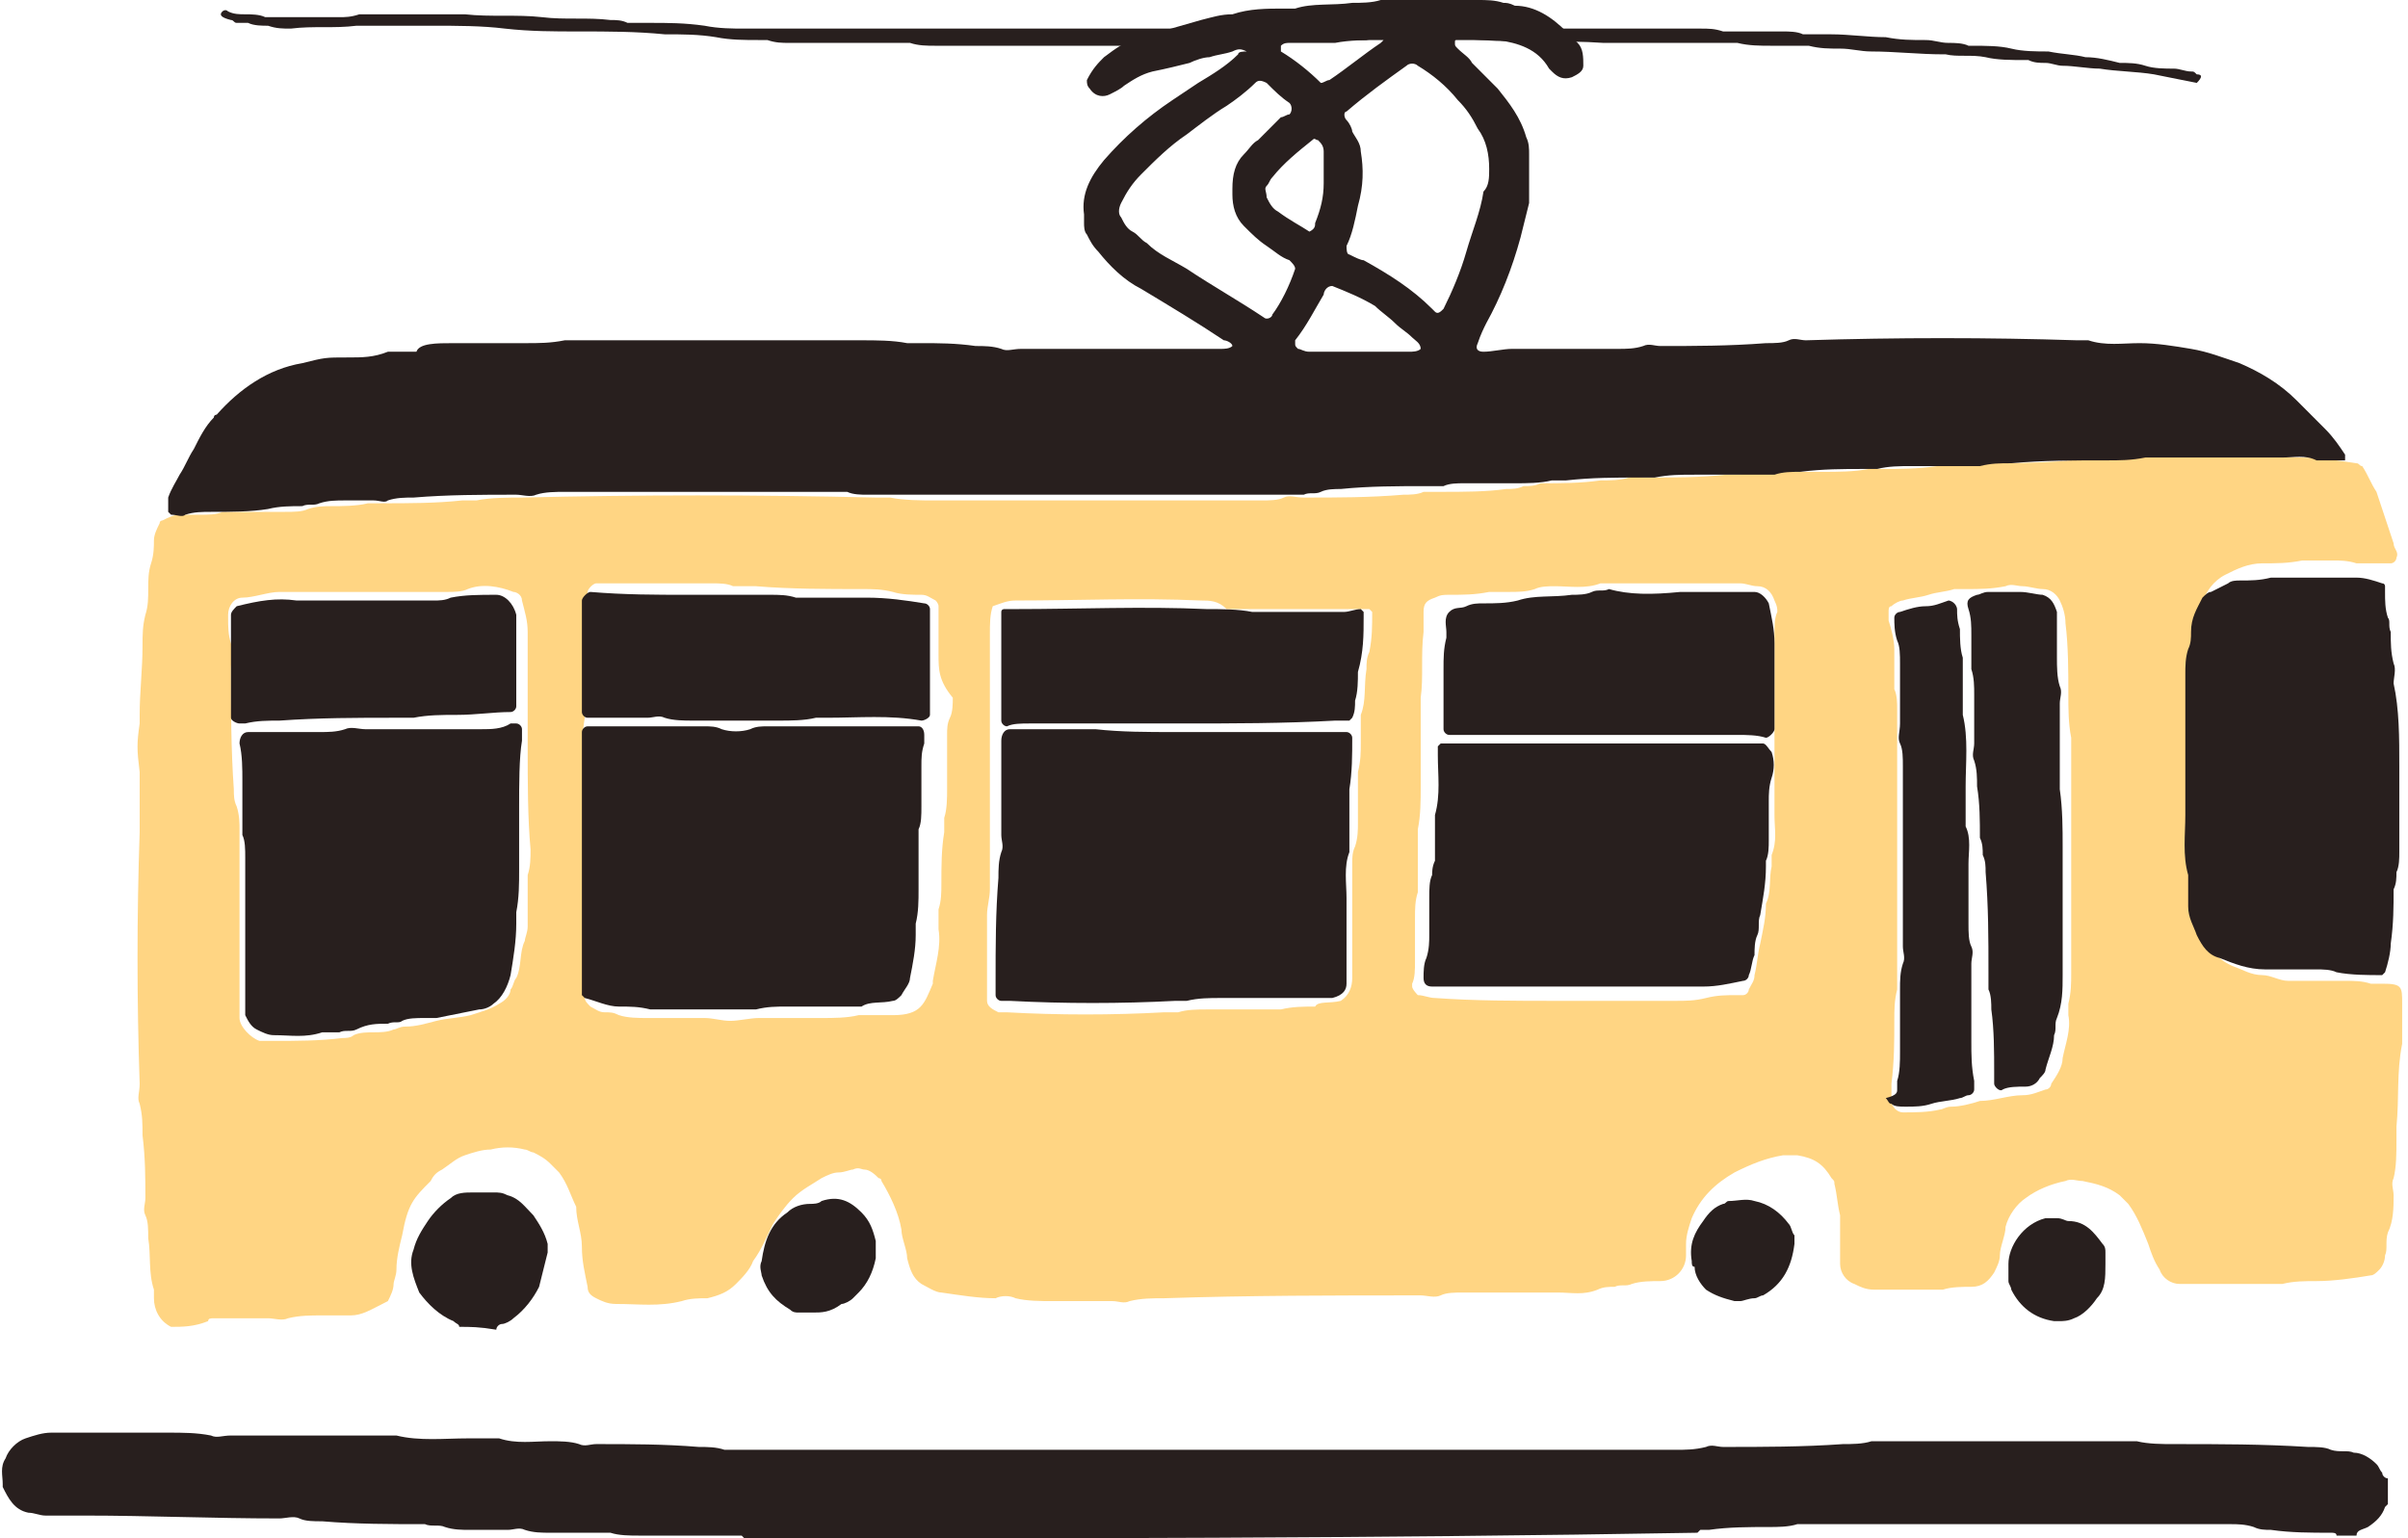 <svg width="277" height="177" viewBox="0 0 277 177" fill="none" xmlns="http://www.w3.org/2000/svg">
<path d="M19.677 152.654C19.677 152.654 19.348 152.654 19.677 152.654C18.364 151.996 17.707 150.68 17.707 149.364C17.707 149.035 17.707 148.706 17.707 148.377C17.051 146.403 17.379 144.429 17.051 142.455C17.051 141.468 17.051 140.481 16.723 139.823C16.395 139.165 16.723 138.507 16.723 137.849C16.723 135.546 16.723 133.243 16.395 130.612C16.395 129.296 16.395 128.309 16.066 126.993C15.738 126.335 16.066 125.677 16.066 124.69C15.738 115.149 15.738 105.279 16.066 95.738C16.066 94.093 16.066 92.119 16.066 90.474C16.066 89.816 16.066 89.487 16.066 88.829C15.738 86.197 15.738 85.539 16.066 83.236C16.066 82.907 16.066 82.578 16.066 82.249C16.066 79.617 16.395 76.985 16.395 74.353C16.395 73.037 16.395 72.05 16.723 70.734C17.051 69.747 17.051 68.76 17.051 67.773C17.051 66.786 17.051 65.799 17.379 64.812C17.707 63.825 17.707 62.838 17.707 62.18C17.707 61.522 18.035 60.864 18.364 60.206C18.364 59.877 18.692 59.877 18.692 59.877C19.348 59.548 20.005 59.219 20.661 59.219C21.317 59.219 22.302 59.219 22.959 59.219C23.943 59.219 24.928 59.219 25.584 58.89C25.912 58.89 26.569 58.89 27.225 58.89C29.194 58.89 30.835 58.89 32.804 58.89C33.789 58.89 34.774 58.89 35.43 58.561C36.415 58.232 37.399 58.232 38.056 58.232C39.368 58.232 41.01 58.232 42.322 57.903C42.651 57.903 43.307 57.903 43.963 57.903C46.917 57.903 50.199 57.903 53.153 57.574C53.809 57.574 54.137 57.574 54.794 57.574C56.435 57.245 58.404 57.245 60.045 57.245C73.501 56.916 86.957 56.916 100.742 57.245C101.398 57.245 101.726 57.245 102.383 57.245C104.024 57.574 105.993 57.574 107.634 57.574C120.105 57.574 132.577 57.574 145.049 57.574C146.033 57.574 147.018 57.574 147.674 57.245C148.331 56.916 148.987 57.245 149.972 57.245C153.91 57.245 157.52 57.245 161.458 56.916C162.115 56.916 163.1 56.916 163.756 56.587C164.412 56.587 165.069 56.587 165.725 56.587C168.351 56.587 170.976 56.587 173.274 56.258C173.93 56.258 174.586 56.258 175.243 55.929C175.899 55.929 176.556 55.929 177.212 55.6C179.509 55.6 181.807 55.6 184.104 55.271C185.089 55.271 186.402 55.271 187.386 54.942C188.043 54.613 188.699 54.942 189.355 54.942C192.309 54.942 195.591 54.942 198.545 54.613C199.53 54.613 200.514 54.613 201.499 54.284C201.827 54.284 202.483 54.284 203.14 54.284C205.437 54.284 207.406 54.284 209.704 54.284C211.345 54.284 213.314 54.284 214.955 53.955C215.283 53.955 215.94 53.955 216.596 53.955C218.565 53.955 220.534 53.955 222.832 53.626C223.488 53.626 224.473 53.626 225.129 53.297C225.786 52.968 226.442 53.297 227.098 53.297C230.708 53.297 234.319 53.297 238.257 52.968C238.913 52.968 239.898 52.968 240.554 52.639C240.883 52.639 241.539 52.639 242.195 52.639C249.744 52.639 257.293 52.31 264.841 52.639C266.81 52.639 268.78 52.968 271.077 53.297C271.405 53.297 271.405 53.626 271.733 53.626C272.39 54.613 272.718 55.6 273.374 56.587C274.031 58.561 274.687 60.535 275.344 62.509C275.344 63.167 276 63.496 275.672 64.154C275.672 64.483 275.344 64.812 275.015 64.812C273.703 64.812 272.39 64.812 271.077 64.812C270.092 64.483 269.108 64.483 268.451 64.483C267.795 64.483 266.81 64.483 266.154 64.483C265.826 64.483 265.169 64.483 264.841 64.483C263.2 64.812 261.887 64.812 260.246 64.812C258.605 64.812 257.293 65.47 255.98 66.128C254.667 66.786 253.682 68.102 253.354 69.418C253.026 70.734 252.37 72.05 252.698 73.366C252.698 74.353 252.698 75.34 252.698 76.327C252.698 76.656 252.698 77.314 252.698 77.643C252.37 79.288 252.37 80.933 252.37 82.578C252.37 85.539 252.37 88.171 252.37 91.132C252.37 92.119 252.37 93.106 252.698 94.093C253.026 94.751 252.698 95.409 252.698 96.396C252.698 98.699 252.698 101.002 252.698 103.634C252.698 104.95 253.026 105.937 253.354 107.253C254.011 109.227 255.323 110.543 256.964 111.201C257.949 111.53 258.934 112.188 260.246 112.188C261.231 112.188 262.216 112.846 263.2 112.846C264.185 112.846 265.169 112.846 266.154 112.846C267.467 112.846 268.451 112.846 269.764 112.846C270.749 112.846 271.733 112.846 272.718 113.175C273.046 113.175 273.374 113.175 274.031 113.175C276.328 113.175 276.328 113.504 276.328 115.478C276.328 116.794 276.328 117.781 276.328 119.097C276.328 119.426 276.328 119.755 276.328 120.084C275.672 123.374 276 126.335 275.672 129.625C275.672 130.283 275.672 130.612 275.672 131.27C275.672 132.585 275.672 134.23 275.344 135.546C275.015 136.204 275.344 136.862 275.344 137.52C275.344 138.836 275.344 140.481 274.687 141.797C274.359 142.784 274.687 143.771 274.359 144.429C274.359 145.087 274.031 145.745 273.703 146.074C273.374 146.403 273.046 146.732 272.718 146.732C270.749 147.061 268.451 147.39 266.482 147.39C265.169 147.39 263.857 147.39 262.544 147.719C262.216 147.719 261.887 147.719 261.231 147.719C258.277 147.719 255.323 147.719 252.37 147.719C251.713 147.719 251.385 147.719 250.729 147.719C249.744 147.719 248.759 147.061 248.431 146.074C247.775 145.087 247.447 144.1 247.118 143.113C246.462 141.468 245.806 139.823 244.821 138.507C244.493 138.178 244.165 137.849 243.836 137.52C242.524 136.533 241.211 136.204 239.57 135.875C238.913 135.875 238.257 135.546 237.601 135.875C235.96 136.204 234.319 136.862 233.006 137.849C232.021 138.507 231.037 139.823 230.708 141.139C230.708 142.126 230.052 143.442 230.052 144.429C230.052 145.087 229.724 145.745 229.396 146.403C228.739 147.39 228.083 148.048 226.77 148.048C225.786 148.048 224.473 148.048 223.488 148.377C223.16 148.377 222.504 148.377 221.847 148.377C219.878 148.377 217.909 148.377 215.611 148.377C214.627 148.377 213.97 148.048 213.314 147.719C212.329 147.39 211.673 146.403 211.673 145.416C211.673 144.758 211.673 144.1 211.673 143.442C211.673 142.126 211.673 140.81 211.673 139.823C211.345 138.507 211.345 137.52 211.017 136.204C211.017 135.875 211.017 135.875 210.688 135.546C209.704 133.901 208.719 133.243 206.75 132.914C206.094 132.914 205.765 132.914 205.109 132.914C203.14 133.243 201.499 133.901 199.53 134.888C197.232 136.204 195.591 137.849 194.607 140.152C194.278 141.139 193.95 142.126 193.95 143.113C193.95 143.442 193.95 143.771 193.95 144.429C193.95 146.074 192.637 147.39 190.996 147.39C190.012 147.39 188.699 147.39 187.714 147.719C187.058 148.048 186.402 147.719 185.745 148.048C185.089 148.048 184.432 148.048 183.776 148.377C182.135 149.035 180.822 148.706 179.181 148.706C175.571 148.706 171.961 148.706 168.351 148.706C167.366 148.706 166.381 148.706 165.725 149.035C165.069 149.364 164.084 149.035 163.428 149.035C153.582 149.035 143.736 149.035 133.89 149.364C132.577 149.364 131.264 149.364 129.951 149.693C129.295 150.022 128.639 149.693 127.982 149.693C125.685 149.693 123.387 149.693 121.09 149.693C119.777 149.693 118.136 149.693 116.823 149.364C116.167 149.035 115.182 149.035 114.526 149.364C112.557 149.364 110.588 149.035 108.29 148.706C107.634 148.706 106.649 148.048 105.993 147.719C105.008 147.061 104.68 146.074 104.352 144.758C104.352 143.771 103.695 142.455 103.695 141.468C103.367 139.494 102.383 137.52 101.398 135.875C101.398 135.546 101.07 135.546 101.07 135.546C100.742 135.217 100.085 134.559 99.429 134.559C99.101 134.559 98.772 134.23 98.116 134.559C97.788 134.559 97.132 134.888 96.475 134.888C95.819 134.888 95.162 135.217 94.506 135.546C93.521 136.204 92.209 136.862 91.224 137.849C90.239 138.836 89.583 139.823 88.927 140.81C88.27 142.126 87.614 143.771 86.629 145.087C86.301 146.074 85.316 147.061 84.66 147.719C83.675 148.706 82.691 149.035 81.378 149.364C80.393 149.364 79.409 149.364 78.424 149.693C75.799 150.351 73.501 150.022 70.876 150.022C69.891 150.022 69.235 149.693 68.578 149.364C67.922 149.035 67.594 148.706 67.594 148.048C67.265 146.403 66.937 145.087 66.937 143.442C66.937 141.797 66.281 140.481 66.281 138.836C65.624 137.52 65.296 136.204 64.312 134.888C63.983 134.559 63.655 134.23 63.327 133.901C62.671 133.243 62.014 132.914 61.358 132.585C61.03 132.585 60.701 132.256 60.373 132.256C59.06 131.927 57.748 131.927 56.435 132.256C55.45 132.256 54.466 132.585 53.481 132.914C52.496 133.243 51.84 133.901 50.855 134.559C50.199 134.888 49.871 135.217 49.543 135.875C47.573 137.849 46.917 138.507 46.261 142.126C45.932 143.442 45.604 144.758 45.604 146.074C45.604 146.732 45.276 147.39 45.276 147.719C45.276 148.377 44.948 149.035 44.62 149.693C42.651 150.68 41.666 151.338 40.353 151.338C39.368 151.338 38.056 151.338 37.071 151.338C35.758 151.338 34.446 151.338 33.133 151.667C32.476 151.996 31.492 151.667 30.835 151.667C28.866 151.667 26.897 151.667 24.599 151.667C24.271 151.667 23.943 151.667 23.943 151.996C22.302 152.654 20.989 152.654 19.677 152.654ZM154.238 115.149C155.223 114.491 155.551 113.504 155.551 112.517C155.551 111.53 155.551 110.543 155.551 109.556C155.551 106.266 155.551 102.647 155.551 99.357C155.551 98.699 155.551 98.041 155.879 97.383C156.207 96.396 156.207 95.409 156.207 94.751C156.207 93.435 156.207 91.79 156.207 90.474C156.207 89.816 156.207 89.487 156.207 88.829C156.536 87.513 156.536 86.526 156.536 85.539C156.536 84.552 156.536 83.236 156.536 82.249C157.192 80.604 156.864 78.959 157.192 76.985C157.192 76.327 157.192 75.669 157.52 75.011C157.848 73.366 157.848 72.05 157.848 70.405L157.52 70.076C156.864 70.076 156.536 70.076 155.879 70.076C151.613 70.076 147.346 70.076 143.079 70.076C142.423 70.076 141.767 70.076 141.11 70.076C140.126 69.089 139.141 69.089 138.156 69.089C130.936 68.76 124.044 69.089 116.823 69.089C115.839 69.089 115.182 69.418 114.198 69.747C113.87 70.734 113.87 71.721 113.87 73.037C113.87 80.604 113.87 88.5 113.87 96.067C113.87 98.041 113.87 100.015 113.87 102.318C113.87 103.305 113.541 104.292 113.541 105.279C113.541 108.569 113.541 111.859 113.541 115.149C113.541 115.807 114.198 116.136 114.854 116.465C115.182 116.465 115.511 116.465 115.839 116.465C121.746 116.794 127.982 116.794 133.89 116.465C134.546 116.465 134.874 116.465 135.531 116.465C136.515 116.136 137.828 116.136 138.813 116.136C141.11 116.136 143.079 116.136 145.377 116.136C146.033 116.136 146.69 116.136 147.346 116.136C148.659 115.807 149.972 115.807 151.284 115.807C151.613 115.149 152.925 115.478 154.238 115.149ZM179.181 115.149C182.463 115.149 185.745 115.149 189.027 115.149C190.34 115.149 191.325 115.149 192.637 115.149C193.95 115.149 194.935 115.149 196.248 114.82C197.56 114.491 198.545 114.491 199.858 114.491C200.186 114.491 200.186 114.491 200.514 114.491C200.842 114.491 201.171 114.162 201.171 113.833C201.499 113.175 201.827 112.846 201.827 112.188C202.155 110.872 202.155 109.885 202.483 108.569C202.812 106.924 203.14 105.608 203.14 103.963C203.796 102.647 203.468 101.002 203.796 99.686C203.796 99.357 203.796 98.699 203.796 98.37C204.453 96.725 204.124 95.409 204.124 93.764C204.124 91.461 204.124 88.829 204.124 86.526C204.124 81.92 204.124 77.314 204.124 72.708C204.124 72.05 204.124 71.063 204.453 70.405C204.453 70.076 204.453 69.747 204.124 69.089C203.796 68.102 203.14 67.444 202.155 67.444C201.499 67.444 200.842 67.115 200.186 67.115C195.263 67.115 190.668 67.115 185.745 67.115C185.089 67.115 184.761 67.115 184.104 67.115C182.463 67.773 180.494 67.444 178.853 67.444C178.197 67.444 177.212 67.444 176.556 67.773C175.571 68.102 174.586 68.102 173.602 68.102C172.945 68.102 172.289 68.102 171.304 68.102C169.663 68.431 168.351 68.431 166.71 68.431C166.053 68.431 165.725 68.431 165.069 68.76C164.084 69.089 163.756 69.418 163.756 70.405C163.756 71.063 163.756 72.05 163.756 72.708C163.428 75.34 163.756 77.972 163.428 80.275C163.428 80.604 163.428 80.933 163.428 81.262C163.428 84.223 163.428 87.513 163.428 90.474C163.428 92.119 163.428 93.764 163.099 95.409C163.099 95.738 163.099 96.396 163.099 97.054C163.099 98.37 163.099 99.686 163.099 101.002C163.099 101.66 163.099 101.989 163.099 102.647C162.771 103.634 162.771 104.621 162.771 105.608C162.771 107.253 162.771 108.898 162.771 110.543C162.771 111.53 162.771 112.517 162.443 113.175V113.504C162.443 113.833 163.099 114.491 163.099 114.491C163.756 114.491 164.412 114.82 165.069 114.82C169.663 115.149 174.258 115.149 179.181 115.149ZM238.257 100.673C238.257 95.409 238.257 91.132 238.257 86.855C238.257 86.197 238.257 85.539 238.257 84.881C237.929 83.236 237.929 81.591 237.929 79.946C237.929 77.314 237.929 74.353 237.601 71.721C237.601 70.734 237.272 69.747 236.944 69.089C236.616 68.431 235.96 67.773 234.975 67.773C234.319 67.773 233.334 67.444 232.678 67.444C232.021 67.444 231.365 67.115 230.708 67.444C229.067 67.773 227.755 67.773 226.114 67.773C225.785 67.773 225.129 67.773 224.801 67.773C223.816 68.102 222.832 68.102 221.847 68.431C220.863 68.76 219.878 68.76 218.893 69.089C218.565 69.089 217.909 69.418 217.581 69.747C217.252 69.747 217.252 70.076 217.252 70.405C217.252 70.734 217.252 71.063 217.252 71.392C217.581 72.379 217.909 73.695 217.909 74.682C217.909 75.669 217.909 76.656 217.909 77.643C217.909 78.301 217.909 78.63 217.909 79.288C218.237 79.946 218.237 80.933 218.237 81.591C218.237 82.907 218.237 83.894 218.237 85.21C218.237 94.093 218.237 102.976 218.237 111.859C218.237 112.517 218.237 113.175 218.237 113.833C217.909 115.149 217.909 116.136 217.909 117.452C217.909 119.755 217.909 122.058 217.581 124.69C217.581 125.348 217.581 126.006 217.581 126.664C217.581 127.322 218.237 127.98 218.893 127.98C220.206 127.98 221.847 127.98 223.16 127.651C223.488 127.651 223.816 127.322 224.473 127.322C225.457 127.322 226.77 126.993 227.755 126.664C229.396 126.664 231.037 126.006 232.678 126.006C233.662 126.006 234.319 125.677 235.303 125.348C235.631 125.348 235.96 125.019 235.96 124.69C236.616 123.703 237.272 122.716 237.272 121.729C237.601 120.084 238.257 118.439 237.929 116.794C237.929 116.465 237.929 115.807 237.929 115.478C238.257 114.162 238.257 113.175 238.257 111.859C238.257 107.911 238.257 103.963 238.257 100.673ZM107.962 75.34C107.962 73.366 107.962 71.721 107.962 69.747C107.962 69.418 107.634 69.089 107.634 69.089C106.977 68.76 106.649 68.431 105.993 68.431C105.008 68.431 103.695 68.431 102.711 68.102C101.398 67.773 100.413 67.773 99.101 67.773C95.162 67.773 90.896 67.773 86.957 67.444C85.973 67.444 84.988 67.444 84.332 67.444C83.675 67.115 82.691 67.115 82.034 67.115C81.05 67.115 80.065 67.115 79.409 67.115C78.424 67.115 77.44 67.115 76.783 67.115C75.799 67.115 74.814 67.115 74.158 67.115C73.173 67.115 72.188 67.115 71.532 67.115C70.547 67.115 69.563 67.115 68.906 67.115H68.578C68.25 67.115 67.594 67.773 67.594 68.102C67.594 68.431 67.594 68.76 67.594 69.418C67.594 72.708 67.594 76.327 67.594 79.617C67.594 80.604 67.594 81.591 67.265 82.578C66.937 84.552 66.937 86.197 67.265 88.171C67.594 89.487 67.594 90.474 67.594 91.79C67.594 93.764 67.594 95.738 67.594 97.712C67.594 99.028 67.594 100.673 67.265 101.989C67.265 102.318 67.265 102.647 67.265 102.976C67.265 106.595 67.265 110.214 67.265 113.833C67.265 114.162 67.265 114.491 67.265 114.82C67.265 115.149 67.594 115.478 67.922 115.807C68.578 116.136 68.906 116.465 69.563 116.465C70.219 116.465 70.547 116.465 71.204 116.794C72.188 117.123 73.501 117.123 74.486 117.123C76.783 117.123 78.752 117.123 81.05 117.123C82.034 117.123 83.019 117.452 84.004 117.452C84.988 117.452 86.301 117.123 87.285 117.123C89.583 117.123 91.88 117.123 94.506 117.123C95.819 117.123 97.46 117.123 98.772 116.794C99.101 116.794 99.429 116.794 100.085 116.794C101.07 116.794 102.054 116.794 102.711 116.794C105.993 116.794 106.321 115.478 107.306 113.175V112.846C107.634 110.872 108.29 108.898 107.962 106.924C107.962 106.266 107.962 105.279 107.962 104.621C108.29 103.634 108.29 102.647 108.29 101.66C108.29 99.686 108.29 97.712 108.618 95.738C108.618 95.08 108.618 94.751 108.618 94.093C108.947 93.106 108.947 91.79 108.947 90.803C108.947 88.829 108.947 86.855 108.947 84.552C108.947 83.894 108.947 83.236 109.275 82.578C109.603 81.92 109.603 80.933 109.603 80.275C107.962 78.301 107.962 76.985 107.962 75.34ZM60.701 85.868C60.701 84.881 60.701 83.894 60.701 82.907C60.701 79.617 60.701 75.998 60.701 72.708C60.701 71.392 60.373 70.405 60.045 69.089C60.045 68.431 59.389 68.102 59.06 68.102C57.419 67.444 55.45 67.115 53.809 67.773C53.153 68.102 52.168 68.102 51.512 68.102C49.871 68.102 47.902 68.102 46.261 68.102C42.979 68.102 39.697 68.102 36.415 68.102C35.102 68.102 33.461 68.102 32.148 68.102C30.835 68.102 29.194 68.76 27.881 68.76C26.897 68.76 26.241 69.747 26.241 70.734V71.063C26.241 72.05 26.241 73.037 26.569 74.024C26.897 75.011 26.569 75.998 26.569 76.985C26.569 81.591 26.569 86.197 26.897 90.803C26.897 91.461 26.897 92.119 27.225 92.777C27.553 93.764 27.553 94.751 27.553 95.409C27.553 96.396 27.553 97.712 27.553 98.699C27.553 103.963 27.553 109.227 27.553 114.82C27.553 115.478 27.553 116.136 27.553 117.123C27.553 118.11 28.866 119.426 29.851 119.755C30.507 119.755 30.835 119.755 31.492 119.755C34.117 119.755 36.743 119.755 39.368 119.426C39.697 119.426 40.353 119.426 40.681 119.097C41.338 118.768 42.322 118.768 42.979 118.768C43.635 118.768 44.62 118.768 45.276 118.439C45.604 118.439 45.932 118.11 46.589 118.11C47.902 118.11 48.886 117.781 50.199 117.452C51.512 117.123 52.825 117.123 54.137 116.794C55.122 116.465 56.435 116.136 57.419 115.478C58.076 115.149 58.732 114.491 58.732 113.833C59.06 113.504 59.06 112.846 59.389 112.517C60.045 111.201 59.717 109.556 60.373 108.24C60.373 107.911 60.701 107.253 60.701 106.595C60.701 105.279 60.701 103.963 60.701 102.647C60.701 101.989 60.701 101.331 60.701 100.673C61.03 99.686 61.03 98.699 61.03 97.712C60.701 94.093 60.701 90.145 60.701 85.868Z" fill="#FFD583"/>
<path d="M52.825 152.654C52.825 152.325 52.496 152.325 52.168 151.996C50.527 151.338 49.214 150.022 48.23 148.706C47.573 147.061 46.917 145.416 47.573 143.771C47.902 142.455 48.558 141.468 49.214 140.481C49.871 139.494 50.855 138.507 51.84 137.849C52.496 137.191 53.481 137.191 54.466 137.191C55.122 137.191 55.778 137.191 56.763 137.191C57.419 137.191 57.748 137.191 58.404 137.52C59.717 137.849 60.373 138.836 61.358 139.823C62.014 140.81 62.671 141.797 62.999 143.113C62.999 143.442 62.999 143.771 62.999 144.1C62.671 145.416 62.342 146.732 62.014 148.048C61.358 149.364 60.373 150.68 59.06 151.667C58.732 151.996 58.076 152.325 57.748 152.325C57.419 152.325 57.091 152.654 57.091 152.983C55.122 152.654 54.137 152.654 52.825 152.654Z" fill="#281F1E"/>
<path d="M143.408 5.922C142.751 5.593 142.423 5.593 141.767 5.922C140.782 6.251 140.126 6.251 139.141 6.58C138.485 6.58 137.5 6.909 136.844 7.238C135.531 7.567 134.218 7.896 132.577 8.225C131.264 8.554 130.28 9.212 129.295 9.87C128.967 10.199 128.31 10.528 127.654 10.857C126.998 11.186 126.013 11.186 125.357 10.199C125.028 9.87 125.028 9.541 125.028 9.212C125.685 7.896 126.341 7.238 126.998 6.58C128.31 5.593 129.623 4.606 131.264 4.277C133.562 3.619 135.859 2.961 138.156 2.303C139.469 1.974 140.454 1.645 141.767 1.645C143.736 0.987 145.705 0.987 147.674 0.987C148.002 0.987 148.659 0.987 148.987 0.987C150.956 0.329 153.254 0.658 155.551 0.329C156.536 0.329 157.848 0.329 158.833 0C159.161 0 159.818 0 160.474 0C163.756 0 166.71 0 169.992 0C170.976 0 171.961 0 172.946 0.329C173.274 0.329 173.602 0.329 174.258 0.658C176.556 0.658 178.525 1.974 180.166 3.619C180.494 3.948 181.151 4.606 181.479 4.935C182.135 5.593 182.135 6.58 182.135 7.567C182.135 8.225 181.479 8.554 180.822 8.883C179.838 9.212 179.181 8.883 178.525 8.225C178.525 8.225 178.525 8.225 178.197 7.896C176.884 5.593 174.587 4.935 172.289 4.606C170.648 4.606 169.335 4.606 167.694 4.606C167.366 4.606 167.366 4.606 167.366 4.935C167.366 5.264 167.366 5.264 167.694 5.593C168.351 6.251 169.007 6.58 169.335 7.238C170.32 8.225 171.305 9.212 172.289 10.199C173.602 11.844 174.915 13.489 175.571 15.792C175.899 16.45 175.899 17.108 175.899 17.766C175.899 19.74 175.899 21.385 175.899 23.359C175.571 24.675 175.243 25.991 174.915 27.307C173.93 30.926 172.617 34.216 170.976 37.177C170.648 37.835 170.32 38.493 169.992 39.48C169.664 40.138 169.992 40.467 170.648 40.467C171.633 40.467 172.946 40.138 173.93 40.138C174.915 40.138 176.228 40.138 177.212 40.138C180.166 40.138 183.12 40.138 186.074 40.138C187.058 40.138 188.043 40.138 189.027 39.809C189.684 39.48 190.34 39.809 190.996 39.809C194.935 39.809 198.873 39.809 203.14 39.48C204.124 39.48 205.109 39.48 205.765 39.151C206.422 38.822 207.078 39.151 207.735 39.151C218.237 38.822 228.739 38.822 238.914 39.151C239.242 39.151 239.898 39.151 240.226 39.151C242.196 39.809 244.165 39.48 246.134 39.48C248.103 39.48 250.072 39.809 252.042 40.138C254.011 40.467 255.652 41.124 257.621 41.782C259.918 42.77 262.216 44.086 264.185 46.059C265.169 47.047 266.482 48.362 267.467 49.349C268.451 50.336 269.108 51.323 269.764 52.31C269.764 52.31 269.764 52.639 269.764 52.968H269.436C268.451 52.968 267.467 52.968 266.482 52.968C265.169 52.31 263.857 52.639 262.544 52.639C257.621 52.639 252.698 52.639 247.775 52.639C247.447 52.639 247.119 52.639 246.79 52.639C245.149 52.968 243.837 52.968 242.196 52.968C238.585 52.968 234.975 52.968 231.365 53.297C230.052 53.297 229.068 53.297 227.755 53.626C227.427 53.626 226.77 53.626 226.114 53.626C224.145 53.626 222.175 53.626 219.878 53.626C218.565 53.626 217.252 53.626 215.94 53.955C215.611 53.955 214.955 53.955 214.299 53.955C212.001 53.955 209.704 53.955 207.078 54.284C206.094 54.284 205.109 54.284 204.124 54.613C203.796 54.613 203.14 54.613 202.483 54.613C199.858 54.613 197.232 54.613 194.935 54.613C193.294 54.613 191.981 54.613 190.34 54.942C190.012 54.942 189.355 54.942 188.699 54.942C185.745 54.942 183.12 54.942 180.166 55.271C179.51 55.271 179.181 55.271 178.525 55.271C177.212 55.6 175.571 55.6 174.258 55.6C172.289 55.6 170.32 55.6 168.351 55.6C167.694 55.6 166.71 55.6 166.053 55.929C165.397 55.929 164.741 55.929 164.084 55.929C160.802 55.929 157.52 55.929 154.238 56.258C153.582 56.258 152.597 56.258 151.941 56.587C151.284 56.916 150.628 56.587 149.972 56.916C146.69 56.916 143.736 56.916 140.454 56.916C126.998 56.916 113.542 56.916 99.757 56.916C99.101 56.916 98.116 56.916 97.46 56.587C96.803 56.587 96.147 56.587 95.491 56.587C86.629 56.587 77.768 56.587 68.906 56.587C67.594 56.587 66.281 56.587 64.968 56.587C63.983 56.587 62.671 56.587 61.686 56.916C61.03 57.245 60.045 56.916 59.389 56.916C55.45 56.916 51.512 56.916 47.574 57.245C46.589 57.245 45.604 57.245 44.62 57.574C44.291 57.903 43.635 57.574 42.979 57.574C41.994 57.574 40.681 57.574 39.697 57.574C38.712 57.574 37.727 57.574 36.743 57.903C36.087 58.232 35.43 57.903 34.774 58.232C33.461 58.232 32.148 58.232 30.835 58.561C28.866 58.89 26.569 58.89 24.271 58.89C23.287 58.89 22.302 58.89 21.318 59.219C20.989 59.548 20.333 59.219 19.677 59.219L19.348 58.89C19.348 58.232 19.348 57.903 19.348 57.245C19.677 56.258 20.333 55.271 20.661 54.613C21.318 53.626 21.646 52.639 22.302 51.652C22.959 50.336 23.615 49.02 24.6 48.033C24.6 47.705 24.928 47.705 24.928 47.705C27.553 44.743 30.835 42.441 34.774 41.782C37.399 41.124 37.399 41.124 40.025 41.124C41.666 41.124 42.979 41.124 44.62 40.467C44.948 40.467 45.276 40.467 45.932 40.467C46.589 40.467 47.245 40.467 47.902 40.467C48.23 39.48 50.199 39.48 52.168 39.48C54.794 39.48 57.748 39.48 60.373 39.48C62.014 39.48 63.327 39.48 64.968 39.151C65.624 39.151 66.281 39.151 66.937 39.151C75.142 39.151 83.019 39.151 91.224 39.151C93.85 39.151 96.475 39.151 99.101 39.151C100.742 39.151 102.711 39.151 104.352 39.48C104.68 39.48 105.337 39.48 105.993 39.48C107.962 39.48 109.931 39.48 112.229 39.809C113.213 39.809 114.198 39.809 115.183 40.138C115.839 40.467 116.495 40.138 117.48 40.138C123.059 40.138 128.967 40.138 134.546 40.138C136.515 40.138 138.485 40.138 140.454 40.138C140.782 40.138 141.438 40.138 141.767 39.809C141.767 39.48 141.11 39.151 140.782 39.151C137.828 37.177 134.546 35.203 131.264 33.229C129.295 32.242 127.654 30.597 126.341 28.952C125.685 28.294 125.357 27.636 125.028 26.978C124.7 26.649 124.7 25.991 124.7 25.662C124.7 25.333 124.7 25.004 124.7 24.675C124.372 22.372 125.357 20.398 126.998 18.424C129.295 15.792 131.921 13.489 134.874 11.515C135.859 10.857 136.844 10.199 137.828 9.541C139.469 8.554 141.11 7.567 142.423 6.251C142.423 5.922 143.079 5.922 143.408 5.922ZM171.305 19.411C171.305 17.766 170.976 16.121 169.992 14.805C169.335 13.489 168.679 12.502 167.694 11.515C166.382 9.87 164.741 8.554 163.1 7.567C162.771 7.238 162.115 7.238 161.787 7.567C159.489 9.212 157.192 10.857 154.895 12.831C154.566 12.831 154.566 13.489 154.895 13.818C155.223 14.147 155.551 14.805 155.551 15.134C155.879 15.792 156.536 16.45 156.536 17.437C156.864 19.411 156.864 21.385 156.207 23.688C155.879 25.333 155.551 26.978 154.895 28.294C154.895 28.623 154.895 29.281 155.223 29.281C155.879 29.61 156.536 29.939 156.864 29.939C159.818 31.584 162.443 33.229 164.741 35.532C164.741 35.532 164.741 35.532 165.069 35.861C165.397 36.19 165.725 35.861 166.053 35.532C167.038 33.558 168.023 31.255 168.679 28.952C169.335 26.649 170.32 24.346 170.648 22.043C171.305 21.385 171.305 20.398 171.305 19.411ZM148.987 30.926C148.987 30.597 148.659 30.268 148.331 29.939C147.346 29.61 146.69 28.952 145.705 28.294C144.72 27.636 144.064 26.978 143.079 25.991C142.095 25.004 141.767 23.688 141.767 22.372C141.767 22.043 141.767 22.043 141.767 21.714C141.767 20.069 142.095 18.753 143.079 17.766C143.736 17.108 144.064 16.45 144.72 16.121C145.705 15.134 146.361 14.476 147.346 13.489C147.674 13.489 148.002 13.16 148.331 13.16C148.659 12.831 148.659 12.173 148.331 11.844C147.346 11.186 146.69 10.528 145.705 9.541C145.049 9.212 144.72 9.212 144.392 9.541C143.408 10.528 142.095 11.515 141.11 12.173C139.469 13.16 137.828 14.476 136.515 15.463C134.546 16.779 132.905 18.424 131.264 20.069C130.28 21.056 129.623 22.043 128.967 23.359C128.639 24.017 128.639 24.675 128.967 25.004C129.295 25.662 129.623 26.32 130.28 26.649C130.936 26.978 131.264 27.636 131.921 27.965C133.233 29.281 134.874 29.939 136.515 30.926C139.469 32.9 142.423 34.545 145.377 36.519C145.705 36.848 146.361 36.519 146.361 36.19C147.346 34.874 148.331 32.9 148.987 30.926ZM153.254 32.9C152.597 32.9 152.269 33.558 152.269 33.887C151.284 35.532 150.3 37.506 148.987 39.151V39.48C148.987 39.809 148.987 39.809 149.315 40.138C149.643 40.138 149.972 40.467 150.628 40.467C153.254 40.467 156.207 40.467 158.833 40.467C159.818 40.467 161.13 40.467 162.115 40.467C162.443 40.467 163.1 40.467 163.428 40.138C163.428 39.48 162.771 39.151 162.443 38.822C161.787 38.164 161.13 37.835 160.474 37.177C159.818 36.519 158.833 35.861 158.177 35.203C156.536 34.216 154.895 33.558 153.254 32.9ZM150.628 26.649C151.284 26.32 151.284 25.991 151.284 25.662C151.941 24.017 152.269 22.701 152.269 21.056C152.269 19.74 152.269 18.753 152.269 17.437C152.269 16.779 151.941 16.45 151.613 16.121C151.284 16.121 151.284 15.792 150.956 16.121C149.315 17.437 147.674 18.753 146.361 20.398C146.033 20.727 146.033 21.056 145.705 21.385C145.377 21.714 145.705 22.043 145.705 22.701C146.033 23.359 146.361 24.017 147.018 24.346C148.331 25.333 149.643 25.991 150.628 26.649ZM151.941 9.541C152.269 9.541 152.597 9.212 152.925 9.212C154.895 7.896 156.864 6.251 158.833 4.935L159.161 4.606H158.833C157.192 4.606 155.223 4.606 153.582 4.935C153.254 4.935 152.597 4.935 151.941 4.935C150.628 4.935 149.643 4.935 148.331 4.935C148.002 4.935 147.674 4.935 147.346 5.264C147.346 5.264 147.346 5.264 147.346 5.593V5.922C148.987 6.909 150.628 8.225 151.941 9.541Z" fill="#281F1E"/>
<path d="M276 88.171C276 91.132 276 94.751 276 98.041C276 98.699 276 99.686 275.672 100.344C275.672 101.002 275.672 101.66 275.344 102.318C275.344 104.292 275.344 106.266 275.015 108.569C275.015 109.556 274.687 110.872 274.359 111.859L274.031 112.188C272.39 112.188 270.421 112.188 268.78 111.859C268.123 111.53 267.139 111.53 266.482 111.53C264.513 111.53 262.544 111.53 260.575 111.53C258.605 111.53 256.964 110.872 255.323 110.214C254.011 109.885 253.354 108.898 252.698 107.582C252.37 106.595 251.713 105.608 251.713 104.292C251.713 103.634 251.713 102.647 251.713 101.989C251.713 101.66 251.713 101.002 251.713 100.673C251.057 98.37 251.385 96.067 251.385 93.764C251.385 88.5 251.385 83.236 251.385 77.643C251.385 76.656 251.385 75.669 251.713 74.682C252.041 74.024 252.041 73.366 252.041 72.708C252.041 71.063 252.698 70.076 253.354 68.76C253.682 68.431 254.011 68.102 254.339 68.102C254.995 67.773 255.652 67.444 256.308 67.115C256.636 66.786 257.293 66.786 257.621 66.786C258.934 66.786 259.918 66.786 261.231 66.457C261.559 66.457 261.559 66.457 261.887 66.457C264.841 66.457 268.123 66.457 271.077 66.457C272.062 66.457 273.046 66.786 274.031 67.115C274.359 67.115 274.359 67.444 274.359 67.444C274.359 67.773 274.359 67.773 274.359 68.102C274.359 69.089 274.359 70.076 274.687 71.063C275.015 71.392 274.687 72.05 275.015 72.708C275.015 74.024 275.015 75.011 275.344 76.327C275.672 76.985 275.344 77.972 275.344 78.63C276 81.591 276 84.881 276 88.171Z" fill="#281F1E"/>
<path d="M93.521 151.009C92.865 151.009 92.537 151.009 91.88 151.009C91.552 151.009 91.224 151.009 90.896 150.68C89.255 149.693 88.27 148.706 87.614 146.732C87.614 146.403 87.286 145.745 87.614 145.087C87.942 142.784 88.598 140.81 90.568 139.494C91.224 138.836 92.209 138.507 93.193 138.507C93.521 138.507 94.178 138.507 94.506 138.178C96.475 137.52 97.788 138.178 99.101 139.494C100.085 140.481 100.414 141.468 100.742 142.784C100.742 143.442 100.742 144.1 100.742 144.758C100.414 146.403 99.757 147.719 98.772 148.706C98.444 149.035 98.444 149.035 98.116 149.364C97.788 149.693 97.132 150.022 96.803 150.022C95.49 151.009 94.506 151.009 93.521 151.009Z" fill="#281F1E"/>
<path d="M194.607 145.087C194.278 143.113 194.935 141.797 195.919 140.481C196.576 139.494 197.232 138.836 198.217 138.507C198.545 138.507 198.545 138.178 198.873 138.178C199.858 138.178 200.842 137.849 201.827 138.178C203.468 138.507 204.781 139.494 205.765 140.81C206.094 141.139 206.094 141.797 206.422 142.126C206.422 142.455 206.422 142.784 206.422 143.113C206.094 145.745 205.109 147.719 202.812 149.035C202.483 149.035 202.155 149.364 201.827 149.364C201.171 149.364 200.514 149.693 200.186 149.693C199.858 149.693 199.858 149.693 199.53 149.693C198.217 149.364 197.232 149.035 196.248 148.377C195.591 147.719 194.935 146.732 194.935 145.745C194.607 145.745 194.607 145.416 194.607 145.087Z" fill="#281F1E"/>
<path d="M242.195 145.416C242.195 147.061 242.196 148.377 241.211 149.364C240.555 150.351 239.57 151.338 238.585 151.667C237.929 151.996 237.273 151.996 236.944 151.996C236.616 151.996 236.616 151.996 236.288 151.996C233.991 151.667 232.35 150.351 231.365 148.377C231.365 148.048 231.037 147.719 231.037 147.39C231.037 146.732 231.037 146.074 231.037 145.416C231.037 143.442 232.678 140.81 235.303 140.152C235.632 140.152 235.96 140.152 236.616 140.152C237.273 140.152 237.601 140.481 237.929 140.481C239.898 140.481 240.883 141.797 241.867 143.113C242.196 143.442 242.195 143.771 242.195 144.1C242.195 144.429 242.195 145.087 242.195 145.416Z" fill="#281F1E"/>
<path d="M135.203 84.223C141.438 84.223 147.346 84.223 153.582 84.223C153.91 84.223 154.238 84.223 154.895 84.223C155.223 84.223 155.551 84.552 155.551 84.881C155.551 86.855 155.551 88.829 155.223 90.803C155.223 91.461 155.223 92.119 155.223 92.777C155.223 94.093 155.223 95.08 155.223 96.396C155.223 97.054 155.223 97.383 155.223 98.041C154.566 99.686 154.895 101.66 154.895 103.305C154.895 105.608 154.895 107.911 154.895 110.214C154.895 111.201 154.895 112.188 154.895 113.175C154.895 113.833 154.566 114.491 153.254 114.82C152.269 114.82 151.284 114.82 150.628 114.82C147.346 114.82 143.736 114.82 140.454 114.82C139.141 114.82 137.828 114.82 136.515 115.149C136.187 115.149 135.859 115.149 135.203 115.149C128.967 115.478 122.403 115.478 116.167 115.149C115.839 115.149 115.511 115.149 115.183 115.149C114.854 115.149 114.526 114.82 114.526 114.491C114.526 113.833 114.526 113.504 114.526 112.846C114.526 108.898 114.526 104.95 114.854 101.002C114.854 100.015 114.854 99.028 115.183 98.041C115.511 97.383 115.183 96.725 115.183 96.067C115.183 93.106 115.183 89.816 115.183 86.855C115.183 86.197 115.183 85.868 115.183 85.21C115.183 84.552 115.511 83.894 116.167 83.894C117.152 83.894 118.136 83.894 119.121 83.894C121.418 83.894 123.716 83.894 126.013 83.894C128.967 84.223 131.921 84.223 135.203 84.223Z" fill="#281F1E"/>
<path d="M135.859 83.236C130.936 83.236 126.013 83.236 121.09 83.236C120.105 83.236 119.121 83.236 118.464 83.236C117.48 83.236 116.495 83.236 115.839 83.565C115.511 83.565 115.182 83.236 115.182 82.907C115.182 82.578 115.182 82.578 115.182 82.249C115.182 78.63 115.182 75.011 115.182 71.063C115.182 70.734 115.182 70.734 115.182 70.405C115.182 70.076 115.511 70.076 115.511 70.076C115.839 70.076 116.167 70.076 116.823 70.076C124.044 70.076 131.592 69.747 138.813 70.076C140.454 70.076 142.423 70.076 144.064 70.405C144.392 70.405 144.72 70.405 145.049 70.405C148.331 70.405 151.284 70.405 154.566 70.405C155.223 70.405 155.879 70.076 156.536 70.076L156.864 70.405C156.864 70.734 156.864 70.734 156.864 71.063C156.864 73.037 156.864 75.011 156.207 77.314C156.207 78.301 156.207 79.617 155.879 80.604C155.879 81.262 155.879 81.92 155.551 82.578L155.223 82.907C154.566 82.907 154.238 82.907 153.582 82.907C147.674 83.236 141.767 83.236 135.859 83.236Z" fill="#281F1E"/>
<path d="M184.433 85.539C189.684 85.539 194.935 85.539 200.186 85.539C201.171 85.539 202.155 85.539 202.812 85.539C203.14 85.539 203.468 86.197 203.796 86.526C204.124 87.513 204.124 88.5 203.796 89.487C203.468 90.474 203.468 91.461 203.468 92.119C203.468 93.764 203.468 95.08 203.468 96.725C203.468 97.383 203.468 98.37 203.14 99.028C203.14 99.357 203.14 99.357 203.14 99.686C203.14 101.66 202.812 103.305 202.483 105.279C202.155 105.937 202.483 106.924 202.155 107.582C201.827 108.24 201.827 109.227 201.827 109.885C201.499 110.543 201.499 111.53 201.171 112.188C201.171 112.517 200.842 112.846 200.514 112.846C198.873 113.175 197.56 113.504 195.919 113.504C191.653 113.504 187.058 113.504 182.792 113.504C177.54 113.504 172.617 113.504 167.366 113.504C166.382 113.504 165.397 113.504 164.741 113.504C164.084 113.504 163.756 113.175 163.756 112.517C163.756 111.859 163.756 110.872 164.084 110.214C164.412 109.227 164.412 108.24 164.412 107.582C164.412 106.266 164.412 104.621 164.412 103.305C164.412 102.318 164.412 101.331 164.741 100.673C164.741 100.344 164.741 99.686 165.069 99.028C165.069 97.712 165.069 96.725 165.069 95.409C165.069 94.751 165.069 94.422 165.069 93.764C165.725 91.461 165.397 89.158 165.397 86.855C165.397 86.526 165.397 86.197 165.397 85.868L165.725 85.539C166.382 85.539 167.038 85.539 167.694 85.539C173.274 85.539 178.853 85.539 184.433 85.539Z" fill="#281F1E"/>
<path d="M193.294 68.102C195.919 68.102 198.873 68.102 201.827 68.102C202.483 68.102 203.14 68.76 203.468 69.418C203.796 71.063 204.124 72.379 204.124 74.024C204.124 76.656 204.124 79.617 204.124 82.249C204.124 82.907 204.124 83.236 204.124 83.894C204.124 84.223 203.468 84.881 203.14 84.881C202.155 84.552 200.842 84.552 199.858 84.552C189.684 84.552 179.181 84.552 169.007 84.552C168.351 84.552 167.366 84.552 166.71 84.552C166.382 84.552 166.053 84.223 166.053 83.894C166.053 83.565 166.053 83.236 166.053 82.578C166.053 80.604 166.053 78.959 166.053 76.985C166.053 75.669 166.053 74.682 166.382 73.366C166.382 73.037 166.382 73.037 166.382 72.708C166.382 72.05 166.053 71.063 166.71 70.405C167.366 69.747 168.023 70.076 168.679 69.747C169.335 69.418 169.992 69.418 170.648 69.418C171.961 69.418 173.274 69.418 174.587 69.089C176.556 68.431 178.525 68.76 180.822 68.431C181.479 68.431 182.463 68.431 183.12 68.102C183.776 67.773 184.432 68.102 185.089 67.773C187.386 68.431 190.012 68.431 193.294 68.102Z" fill="#281F1E"/>
<path d="M237.273 97.383C237.273 102.318 237.273 107.253 237.273 112.188C237.273 113.833 237.273 115.477 236.616 117.122C236.288 117.78 236.616 118.438 236.288 119.096C236.288 120.412 235.632 121.728 235.303 123.044C235.303 123.373 234.975 123.702 234.647 124.031C234.319 124.689 233.662 125.018 233.006 125.018C232.021 125.018 231.037 125.018 230.38 125.347C230.052 125.676 229.396 125.018 229.396 124.689C229.396 124.36 229.396 124.031 229.396 123.373C229.396 121.07 229.396 118.438 229.068 116.135C229.068 115.478 229.068 114.491 228.739 113.833C228.739 113.175 228.739 112.517 228.739 111.859C228.739 107.911 228.739 104.292 228.411 100.344C228.411 99.686 228.411 99.028 228.083 98.37C228.083 97.712 228.083 97.054 227.755 96.396C227.755 94.422 227.755 92.448 227.427 90.474C227.427 89.487 227.427 88.5 227.098 87.513C226.77 86.855 227.098 86.197 227.098 85.539C227.098 83.565 227.098 81.92 227.098 79.946C227.098 78.959 227.098 77.972 226.77 76.985C226.77 76.656 226.77 75.998 226.77 75.34C226.77 74.682 226.77 73.695 226.77 73.037C226.77 72.05 226.77 71.063 226.442 70.076C226.114 69.089 226.442 68.76 227.427 68.431C227.755 68.431 228.083 68.102 228.739 68.102C230.052 68.102 231.037 68.102 232.35 68.102C233.334 68.102 234.319 68.431 234.975 68.431C235.96 68.76 236.288 69.418 236.616 70.405C236.616 70.734 236.616 71.063 236.616 71.721C236.616 73.037 236.616 74.353 236.616 75.669C236.616 76.656 236.616 77.972 236.944 78.959C237.273 79.617 236.944 80.275 236.944 80.933C236.944 84.223 236.944 87.513 236.944 90.803C237.273 93.106 237.273 95.409 237.273 97.383Z" fill="#281F1E"/>
<path d="M218.237 125.348C218.237 125.019 218.237 124.69 218.237 124.361C218.565 123.374 218.565 122.058 218.565 121.071C218.565 118.768 218.565 116.136 218.565 113.833C218.565 112.846 218.565 111.859 218.893 110.872C219.222 110.214 218.893 109.556 218.893 108.898C218.893 101.989 218.893 95.08 218.893 88.171C218.893 87.184 218.893 86.197 218.565 85.539C218.237 84.881 218.565 84.223 218.565 83.236C218.565 80.933 218.565 78.63 218.565 76.327C218.565 75.34 218.565 74.353 218.237 73.695C217.909 72.708 217.909 71.721 217.909 71.063C217.909 70.734 218.237 70.405 218.565 70.405C219.55 70.076 220.534 69.747 221.519 69.747C222.504 69.747 223.16 69.418 224.145 69.089C224.145 69.089 224.473 69.089 224.801 69.418C225.129 69.747 225.129 70.076 225.129 70.076C225.129 70.734 225.129 71.392 225.457 72.379C225.457 73.366 225.457 74.682 225.786 75.669C225.786 75.998 225.786 76.656 225.786 77.314C225.786 78.301 225.786 79.617 225.786 80.604C225.786 81.262 225.786 81.591 225.786 82.249C226.442 84.881 226.114 87.842 226.114 90.474C226.114 91.461 226.114 92.777 226.114 93.764C226.114 94.093 226.114 94.751 226.114 95.08C226.77 96.396 226.442 98.041 226.442 99.357C226.442 101.66 226.442 103.963 226.442 106.266C226.442 107.253 226.442 108.24 226.77 108.898C227.098 109.556 226.77 110.214 226.77 110.872C226.77 113.833 226.77 116.794 226.77 119.755C226.77 121.4 226.77 122.716 227.098 124.361C227.098 124.69 227.098 125.019 227.098 125.348C227.098 125.677 226.77 126.006 226.442 126.006C226.114 126.006 225.786 126.335 225.457 126.335C224.473 126.664 223.16 126.664 222.175 126.993C221.191 127.322 220.206 127.322 219.222 127.322C218.565 127.322 217.909 127.322 217.581 126.993C217.252 126.993 217.252 126.664 216.924 126.335C218.237 126.006 218.237 125.677 218.237 125.348Z" fill="#281F1E"/>
<path d="M66.937 99.028C66.937 94.751 66.937 90.474 66.937 86.197C66.937 85.539 66.937 84.881 66.937 84.223C66.937 83.894 67.266 83.565 67.594 83.565C67.922 83.565 67.922 83.565 68.25 83.565C72.517 83.565 76.783 83.565 81.05 83.565C81.706 83.565 82.363 83.565 83.019 83.894C84.004 84.223 85.316 84.223 86.301 83.894C86.957 83.565 87.614 83.565 88.27 83.565C93.193 83.565 98.116 83.565 103.039 83.565C104.024 83.565 105.008 83.565 105.665 83.565C105.993 83.565 106.321 83.894 106.321 84.552C106.321 84.881 106.321 85.21 106.321 85.539C105.993 86.526 105.993 87.184 105.993 88.171C105.993 89.816 105.993 91.132 105.993 92.777C105.993 93.764 105.993 94.751 105.665 95.409C105.665 95.738 105.665 96.396 105.665 97.054C105.665 98.699 105.665 100.673 105.665 102.318C105.665 103.634 105.665 104.95 105.337 106.266C105.337 106.595 105.337 106.924 105.337 107.582C105.337 109.227 105.008 110.872 104.68 112.517C104.68 113.175 104.024 113.833 103.696 114.491C103.367 114.82 103.039 115.149 102.711 115.149C101.398 115.478 100.085 115.149 99.101 115.807C97.788 115.807 96.803 115.807 95.491 115.807C93.85 115.807 92.209 115.807 90.568 115.807C89.255 115.807 88.27 115.807 86.957 116.136C86.629 116.136 86.301 116.136 85.645 116.136C82.363 116.136 79.409 116.136 76.127 116.136C75.799 116.136 75.142 116.136 74.814 116.136C73.501 115.807 72.517 115.807 71.204 115.807C69.891 115.807 68.578 115.149 67.265 114.82L66.937 114.491C66.937 114.162 66.937 113.833 66.937 113.175C66.937 109.227 66.937 105.608 66.937 101.66C66.937 101.002 66.937 100.015 66.937 99.028Z" fill="#281F1E"/>
<path d="M79.081 68.431C82.363 68.431 85.316 68.431 88.598 68.431C89.583 68.431 90.568 68.431 91.552 68.76C91.88 68.76 92.537 68.76 93.193 68.76C95.491 68.76 97.46 68.76 99.757 68.76C102.055 68.76 104.352 69.089 106.321 69.418C106.649 69.418 106.978 69.747 106.978 70.076C106.978 70.405 106.978 70.405 106.978 70.734C106.978 74.353 106.978 77.972 106.978 81.591C106.978 81.92 106.978 81.92 106.978 82.249C106.978 82.578 106.321 82.907 105.993 82.907C102.383 82.249 98.773 82.578 95.162 82.578C94.834 82.578 94.178 82.578 93.85 82.578C92.537 82.907 90.896 82.907 89.583 82.907C86.301 82.907 83.019 82.907 79.737 82.907C78.752 82.907 77.44 82.907 76.455 82.578C75.799 82.249 75.142 82.578 74.486 82.578C72.517 82.578 70.876 82.578 68.906 82.578C68.578 82.578 68.25 82.578 67.594 82.578C67.266 82.578 66.937 82.249 66.937 81.92V81.591C66.937 77.972 66.937 74.353 66.937 70.405C66.937 70.076 66.937 69.747 66.937 69.089C66.937 68.76 67.594 68.102 67.922 68.102C71.86 68.431 75.47 68.431 79.081 68.431Z" fill="#281F1E"/>
<path d="M59.717 93.106C59.717 95.409 59.717 97.712 59.717 100.015C59.717 101.66 59.717 103.305 59.389 104.95C59.389 105.279 59.389 105.608 59.389 106.266C59.389 108.24 59.06 110.214 58.732 112.188C58.404 113.504 57.748 114.82 56.763 115.478C56.435 115.807 55.779 116.136 55.122 116.136C53.481 116.465 51.84 116.794 50.199 117.123C49.871 117.123 49.543 117.123 48.886 117.123C47.902 117.123 46.917 117.123 46.261 117.452C45.932 117.781 45.276 117.452 44.62 117.781C43.307 117.781 42.322 117.781 41.01 118.439C40.353 118.768 39.697 118.439 39.04 118.768C38.384 118.768 37.727 118.768 37.071 118.768C35.102 119.426 33.461 119.097 31.492 119.097C30.835 119.097 30.179 118.768 29.523 118.439C28.866 118.11 28.538 117.452 28.21 116.794C28.21 116.136 28.21 115.149 28.21 114.491C28.21 109.227 28.21 103.963 28.21 98.699C28.21 97.712 28.21 96.725 27.881 96.067C27.881 95.738 27.881 95.08 27.881 94.422C27.881 92.777 27.881 91.461 27.881 89.816C27.881 88.5 27.881 86.855 27.553 85.539C27.553 84.881 27.881 84.223 28.538 84.223C28.866 84.223 29.194 84.223 29.851 84.223C32.148 84.223 34.446 84.223 36.743 84.223C37.727 84.223 38.712 84.223 39.697 83.894C40.353 83.565 41.338 83.894 41.994 83.894C46.589 83.894 50.855 83.894 55.45 83.894C56.435 83.894 57.748 83.894 58.732 83.236C59.06 83.236 59.06 83.236 59.389 83.236C59.717 83.236 60.045 83.565 60.045 83.894C60.045 84.223 60.045 84.552 60.045 85.21C59.717 87.184 59.717 90.145 59.717 93.106Z" fill="#281F1E"/>
<path d="M40.681 69.089C43.635 69.089 46.917 69.089 49.871 69.089C50.527 69.089 51.184 69.089 51.84 68.76C53.481 68.431 55.122 68.431 57.091 68.431C58.076 68.431 59.06 69.418 59.389 70.734C59.389 71.392 59.389 72.05 59.389 73.037C59.389 75.34 59.389 77.972 59.389 80.275C59.389 80.604 59.389 80.933 59.389 81.262C59.389 81.591 59.06 81.92 58.732 81.92C56.763 81.92 54.794 82.249 52.496 82.249C50.855 82.249 49.215 82.249 47.574 82.578C46.917 82.578 46.261 82.578 45.604 82.578C41.01 82.578 36.743 82.578 32.148 82.907C30.835 82.907 29.523 82.907 28.21 83.236C27.881 83.236 27.881 83.236 27.553 83.236C27.225 83.236 26.569 82.907 26.569 82.578C26.569 78.63 26.569 74.682 26.569 70.734C26.569 70.405 26.897 70.076 27.225 69.747C29.851 69.089 31.82 68.76 34.117 69.089C35.102 69.089 36.415 69.089 37.399 69.089C38.384 69.089 39.697 69.089 40.681 69.089Z" fill="#281F1E"/>
<path d="M85.644 177L85.316 176.671C84.66 176.671 83.675 176.671 83.019 176.671C79.737 176.671 76.783 176.671 73.501 176.671C72.516 176.671 71.204 176.671 70.219 176.342C69.563 176.342 68.906 176.342 68.25 176.342C66.609 176.342 64.968 176.342 63.327 176.342C62.342 176.342 61.358 176.342 60.373 176.013C59.717 175.684 59.06 176.013 58.404 176.013C57.091 176.013 55.45 176.013 54.137 176.013C53.153 176.013 52.168 176.013 51.184 175.684C50.527 175.355 49.543 175.684 48.886 175.355C44.948 175.355 41.009 175.355 37.071 175.026C36.087 175.026 35.102 175.026 34.446 174.697C33.789 174.368 32.804 174.697 32.148 174.697C24.599 174.697 17.051 174.368 9.831 174.368C8.19 174.368 6.877 174.368 5.236 174.368C4.579 174.368 3.923 174.039 3.267 174.039C1.626 173.71 0.969 172.394 0.313 171.078V170.749C0.313 169.762 -0.015 168.775 0.641 167.788C0.969 166.801 1.954 165.814 2.938 165.485C3.923 165.156 4.908 164.827 5.892 164.827C10.487 164.827 14.754 164.827 19.348 164.827C20.989 164.827 22.63 164.827 24.271 165.156C24.928 165.485 25.584 165.156 26.569 165.156C30.835 165.156 35.43 165.156 39.697 165.156C41.338 165.156 42.65 165.156 44.291 165.156C44.62 165.156 45.276 165.156 45.604 165.156C48.23 165.814 51.184 165.485 53.809 165.485C54.466 165.485 55.45 165.485 56.107 165.485C56.435 165.485 57.091 165.485 57.419 165.485C59.389 166.143 61.358 165.814 63.327 165.814C64.312 165.814 65.624 165.814 66.609 166.143C67.265 166.472 67.922 166.143 68.578 166.143C72.516 166.143 76.455 166.143 80.393 166.472C81.378 166.472 82.362 166.472 83.347 166.801C83.675 166.801 84.332 166.801 84.988 166.801C86.629 166.801 87.942 166.801 89.583 166.801C104.352 166.801 118.793 166.801 133.562 166.801C149.315 166.801 165.069 166.801 180.822 166.801C184.761 166.801 188.699 166.801 192.637 166.801C193.95 166.801 194.935 166.801 196.248 166.472C196.904 166.143 197.56 166.472 198.217 166.472C202.812 166.472 207.406 166.472 212.001 166.143C212.986 166.143 214.299 166.143 215.283 165.814C215.94 165.814 216.596 165.814 217.252 165.814C226.114 165.814 235.303 165.814 244.165 165.814C244.821 165.814 245.149 165.814 245.806 165.814C247.118 166.143 248.759 166.143 250.072 166.143C255.323 166.143 260.246 166.143 265.498 166.472C266.482 166.472 267.467 166.472 268.123 166.801C269.108 167.13 270.092 166.801 270.749 167.13C271.733 167.13 272.718 167.788 273.374 168.446C273.703 168.775 273.703 169.104 274.031 169.433C274.031 169.762 274.359 170.091 274.687 170.091C274.687 171.078 274.687 172.065 274.687 173.052L274.359 173.381C274.031 174.368 273.374 175.026 272.39 175.684C271.733 176.013 271.077 176.013 271.077 176.671C270.421 176.671 269.436 176.671 268.78 176.671C268.78 176.342 268.451 176.342 268.123 176.342C265.826 176.342 263.528 176.342 261.231 176.013C260.575 176.013 259.918 176.013 259.262 175.684C258.277 175.355 257.293 175.355 256.636 175.355C251.057 175.355 245.806 175.355 240.226 175.355C229.724 175.355 219.221 175.355 209.047 175.355C208.391 175.355 207.406 175.355 206.75 175.355C205.765 175.684 204.453 175.684 203.468 175.684C201.171 175.684 198.873 175.684 196.576 176.013C196.248 176.013 195.919 176.013 195.591 176.013L195.263 176.342C157.52 177 121.418 177 85.644 177Z" fill="#281F1E"/>
<path d="M252.698 9.541C251.057 9.212 249.416 8.883 247.775 8.554C245.806 8.225 243.508 8.225 241.539 7.896C240.226 7.896 238.585 7.567 237.272 7.567C236.616 7.567 235.96 7.238 235.303 7.238C234.647 7.238 233.99 7.238 233.334 6.909H233.006C231.365 6.909 229.724 6.909 228.411 6.58C226.77 6.251 225.129 6.58 223.816 6.251H223.488C220.862 6.251 217.909 5.922 215.283 5.922C213.97 5.922 212.986 5.593 211.673 5.593C210.36 5.593 209.376 5.593 208.063 5.264C206.75 5.264 205.437 5.264 203.796 5.264C202.483 5.264 201.171 5.264 199.858 4.935C199.201 4.935 198.545 4.935 197.56 4.935C193.294 4.935 188.699 4.935 184.432 4.935C179.838 4.606 174.915 4.935 170.32 4.606C167.038 4.277 163.756 4.606 160.474 4.277C159.489 4.277 158.176 4.277 157.192 4.606C156.535 4.606 155.879 4.606 155.223 4.606C153.91 4.606 152.597 4.606 151.284 4.606C149.643 4.935 147.674 4.606 146.033 4.935C142.095 5.264 137.828 5.264 133.89 5.264C125.028 5.264 116.495 5.264 107.634 5.264C106.649 5.264 105.665 5.264 104.68 4.935C104.024 4.935 103.695 4.935 103.039 4.935C99.101 4.935 94.834 4.935 90.896 4.935C89.911 4.935 89.255 4.935 88.27 4.606C87.942 4.606 87.614 4.606 87.285 4.606C85.644 4.606 84.004 4.606 82.362 4.277C80.393 3.948 78.424 3.948 76.455 3.948C73.173 3.619 69.891 3.619 66.609 3.619C63.655 3.619 61.03 3.619 58.076 3.29C55.45 2.961 52.496 2.961 49.871 2.961C47.245 2.961 44.291 2.961 41.666 2.961C41.338 2.961 41.009 2.961 41.009 2.961C38.384 3.29 36.086 2.961 33.461 3.29C32.476 3.29 31.82 3.29 30.835 2.961C30.179 2.961 29.194 2.961 28.538 2.632C28.21 2.632 27.553 2.632 27.225 2.632C26.897 2.632 26.897 2.303 26.569 2.303C25.256 1.974 25.256 1.645 25.584 1.316C25.584 1.316 25.912 0.987 26.241 1.316C26.897 1.645 27.553 1.645 28.21 1.645C28.866 1.645 29.851 1.645 30.507 1.974C30.835 1.974 31.163 1.974 31.492 1.974C34.117 1.974 36.743 1.974 39.04 1.974C39.697 1.974 40.353 1.974 41.338 1.645C41.666 1.645 41.994 1.645 41.994 1.645C45.932 1.645 49.543 1.645 53.481 1.645C56.435 1.974 59.389 1.645 62.342 1.974C64.968 2.303 67.594 1.974 70.219 2.303C70.876 2.303 71.532 2.303 72.188 2.632C73.173 2.632 73.829 2.632 74.814 2.632C76.783 2.632 78.752 2.632 81.05 2.961C82.691 3.29 84.332 3.29 85.644 3.29C86.301 3.29 87.285 3.29 88.27 3.29C91.224 3.29 94.178 3.29 97.46 3.29C98.116 3.29 98.444 3.29 99.101 3.29C100.413 3.29 101.398 3.29 102.711 3.29C103.695 3.29 104.68 3.29 105.336 3.29C116.823 3.29 128.639 3.29 140.126 3.29C141.438 3.29 142.751 3.29 144.392 3.29C145.705 3.29 147.018 2.961 148.33 2.961C149.643 3.29 150.956 3.29 152.597 3.29C160.146 2.961 167.694 3.29 174.915 3.29C178.525 3.29 182.135 3.29 185.417 3.29C188.699 3.29 192.309 3.29 195.591 3.29C196.576 3.29 197.232 3.29 198.217 3.619C200.514 3.619 202.812 3.619 205.109 3.619C205.765 3.619 206.75 3.619 207.406 3.948C208.391 3.948 209.704 3.948 210.688 3.948C212.658 3.948 214.955 4.277 216.924 4.277C218.565 4.606 219.878 4.606 221.519 4.606C222.503 4.606 223.16 4.935 224.144 4.935C224.801 4.935 225.785 4.935 226.442 5.264H226.77C228.411 5.264 230.052 5.264 231.365 5.593C232.678 5.922 234.319 5.922 235.631 5.922C237.272 6.251 238.585 6.251 239.898 6.58C241.211 6.58 242.524 6.909 243.836 7.238C244.821 7.238 245.806 7.238 246.79 7.567C247.775 7.896 249.088 7.896 250.072 7.896C250.729 7.896 251.385 8.225 252.041 8.225C252.37 8.225 252.37 8.225 252.698 8.554C253.354 8.554 253.354 8.883 252.698 9.541Z" fill="#281F1E"/>
</svg>
